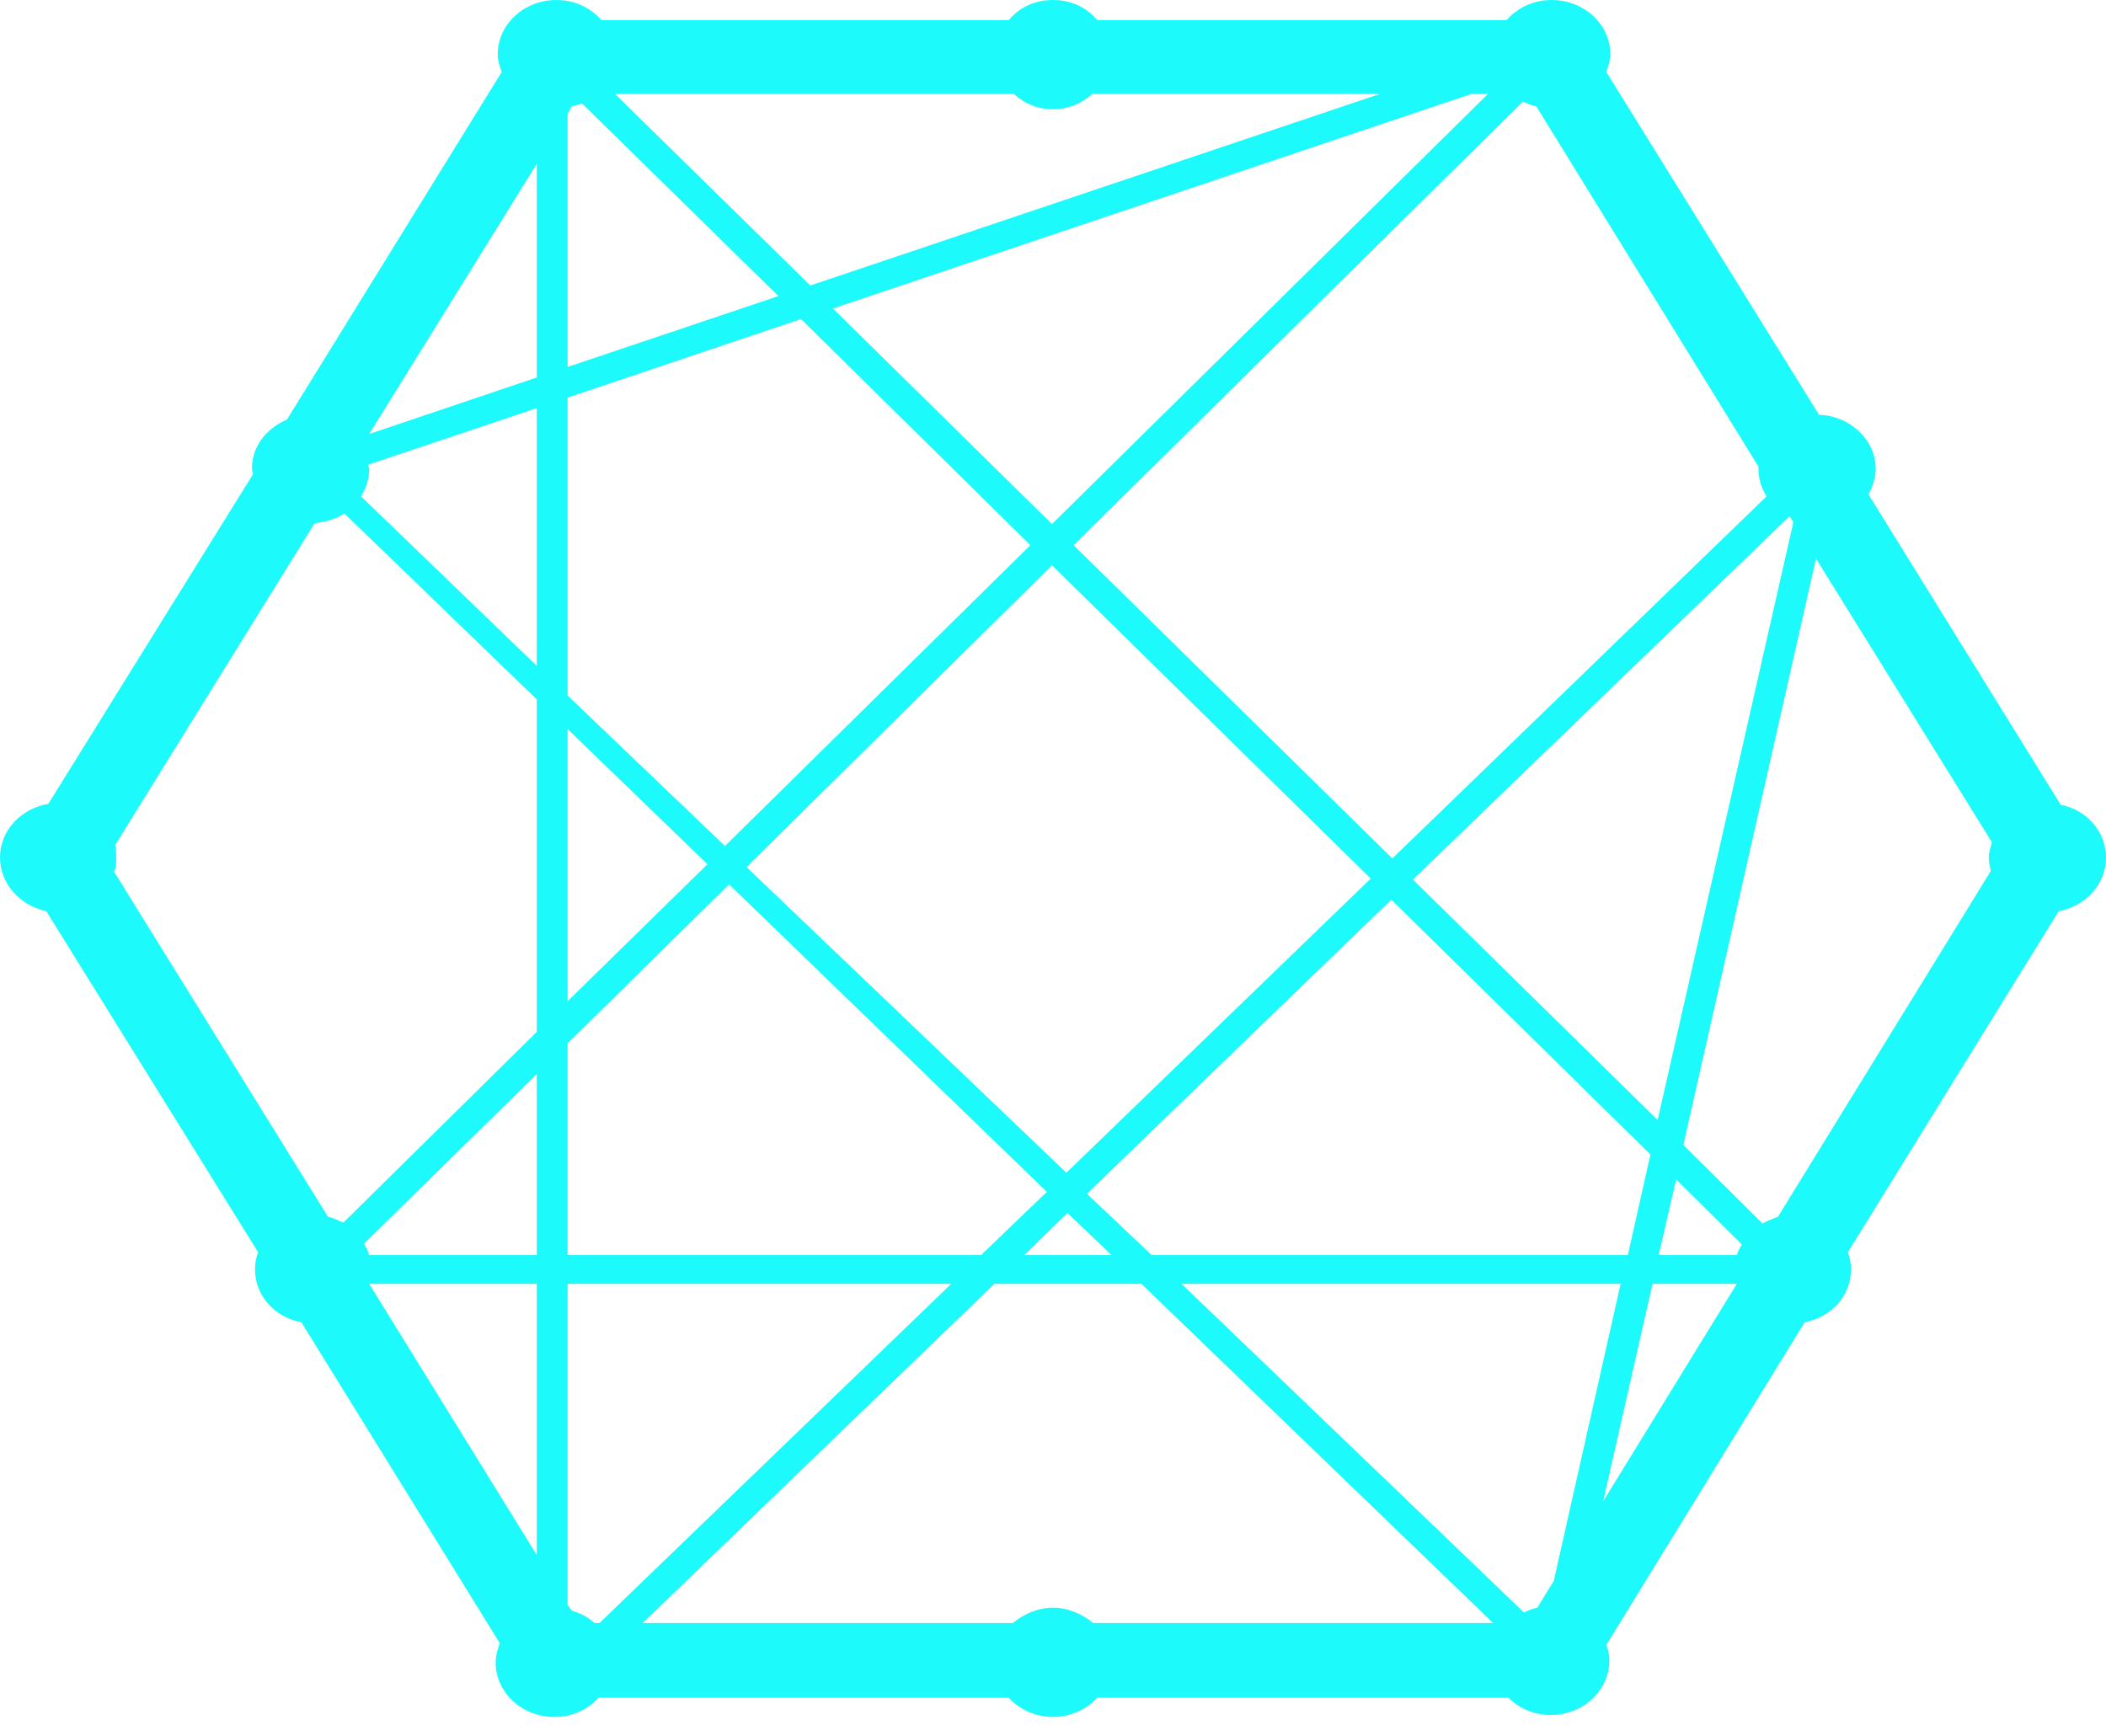 <svg width="57" height="47" viewBox="0 0 57 47" fill="none" xmlns="http://www.w3.org/2000/svg">
<path d="M55.775 21.785L50.571 13.382C50.682 13.175 50.766 12.941 50.766 12.682C50.766 11.904 50.07 11.255 49.235 11.229L43.474 1.945C43.529 1.789 43.585 1.634 43.585 1.478C43.585 0.648 42.861 0 41.998 0C41.497 0 41.08 0.207 40.774 0.545H29.697C29.418 0.208 29.001 9.68603e-05 28.5 9.68603e-05C27.999 9.68603e-05 27.581 0.208 27.303 0.545H16.282C15.976 0.208 15.558 9.68603e-05 15.057 9.68603e-05C14.194 9.68603e-05 13.471 0.648 13.471 1.478C13.471 1.634 13.526 1.815 13.582 1.945L7.765 11.359C7.209 11.593 6.819 12.085 6.819 12.682C6.819 12.734 6.847 12.786 6.847 12.838L1.308 21.759C0.557 21.889 0 22.485 0 23.211C0 23.912 0.529 24.508 1.252 24.664L6.986 33.896C6.93 34.052 6.902 34.181 6.902 34.363C6.902 35.063 7.431 35.66 8.155 35.789L13.526 44.477C13.471 44.633 13.415 44.815 13.415 44.996C13.415 45.826 14.139 46.474 15.002 46.474C15.502 46.474 15.92 46.267 16.198 45.956H27.303C27.581 46.267 28.027 46.474 28.5 46.474C28.973 46.474 29.418 46.267 29.697 45.956H40.83C41.108 46.241 41.525 46.422 41.971 46.422C42.861 46.422 43.557 45.748 43.557 44.944C43.557 44.788 43.529 44.659 43.474 44.529L48.845 35.789C49.569 35.66 50.098 35.063 50.098 34.363C50.098 34.207 50.07 34.052 50.014 33.896L55.72 24.663C56.443 24.534 57 23.937 57 23.211C57 22.511 56.471 21.915 55.775 21.785V21.785ZM14.528 42.091L9.992 34.752H14.528V42.091ZM14.528 33.974H9.992C9.964 33.87 9.908 33.767 9.853 33.663L14.528 29.073V33.974ZM14.528 27.931L9.296 33.092C9.157 33.04 9.018 32.962 8.878 32.937L3.09 23.6C3.145 23.471 3.145 23.341 3.145 23.211C3.145 23.082 3.145 22.978 3.117 22.874L8.517 14.16C8.795 14.134 9.073 14.056 9.324 13.901L14.528 18.932V27.931H14.528ZM14.528 18.024L9.769 13.434C9.908 13.226 9.992 12.967 9.992 12.682C9.992 12.656 9.964 12.604 9.964 12.578L14.528 11.048V18.024ZM14.528 10.218L9.992 11.748L14.528 4.435V10.218ZM48.455 14.005L48.539 14.134L44.865 30.317L38.241 23.808L48.428 13.979L48.455 14.005ZM28.89 32.833L30.086 33.974H27.721L28.89 32.833ZM28.862 31.744L20.206 23.471L28.472 15.301L37.1 23.782L28.862 31.744V31.744ZM29.418 32.314L37.657 24.352L44.67 31.251L44.058 33.974H31.172L29.418 32.314V32.314ZM41.219 2.749C41.33 2.801 41.442 2.853 41.581 2.879L47.593 12.63V12.682C47.593 12.967 47.676 13.226 47.815 13.434L37.684 23.237L29.057 14.757L41.219 2.749ZM40.273 2.542L28.472 14.186L22.544 8.351L39.827 2.542H40.273V2.542ZM27.442 2.542C27.721 2.801 28.082 2.957 28.5 2.957C28.918 2.957 29.279 2.801 29.558 2.542H37.35L21.932 7.728L16.644 2.542H27.442V2.542ZM15.363 3.086L15.475 2.879C15.569 2.857 15.661 2.831 15.753 2.801L21.069 8.014L15.363 9.933V3.086ZM15.363 10.763L21.681 8.636L27.888 14.757L19.622 22.9L15.363 18.828V10.763ZM15.363 19.736L19.148 23.393L15.363 27.101V19.736V19.736ZM15.363 28.242L19.733 23.938L28.333 32.262L26.552 33.974H15.363V28.242V28.242ZM16.087 43.933C15.92 43.777 15.725 43.673 15.475 43.596L15.363 43.44V34.752H25.745L16.226 43.933H16.087ZM29.585 43.933C29.307 43.699 28.918 43.518 28.5 43.518C28.082 43.518 27.693 43.699 27.414 43.933H17.395L26.913 34.752H30.893L40.412 43.933H29.585ZM42.054 42.791L41.609 43.518C41.47 43.544 41.358 43.596 41.247 43.647L31.979 34.752H43.863L42.054 42.791V42.791ZM43.39 40.639L44.726 34.752H47.008L43.39 40.639ZM47.008 33.974H44.893L45.366 31.925L47.147 33.689C47.092 33.767 47.036 33.87 47.008 33.974V33.974ZM53.883 23.574L48.121 32.937C47.982 32.988 47.843 33.04 47.704 33.118L45.561 30.991L49.151 15.12L53.91 22.796C53.883 22.926 53.827 23.056 53.827 23.211C53.827 23.341 53.855 23.445 53.883 23.574Z" fill="#1CFAFC"/>
</svg>
